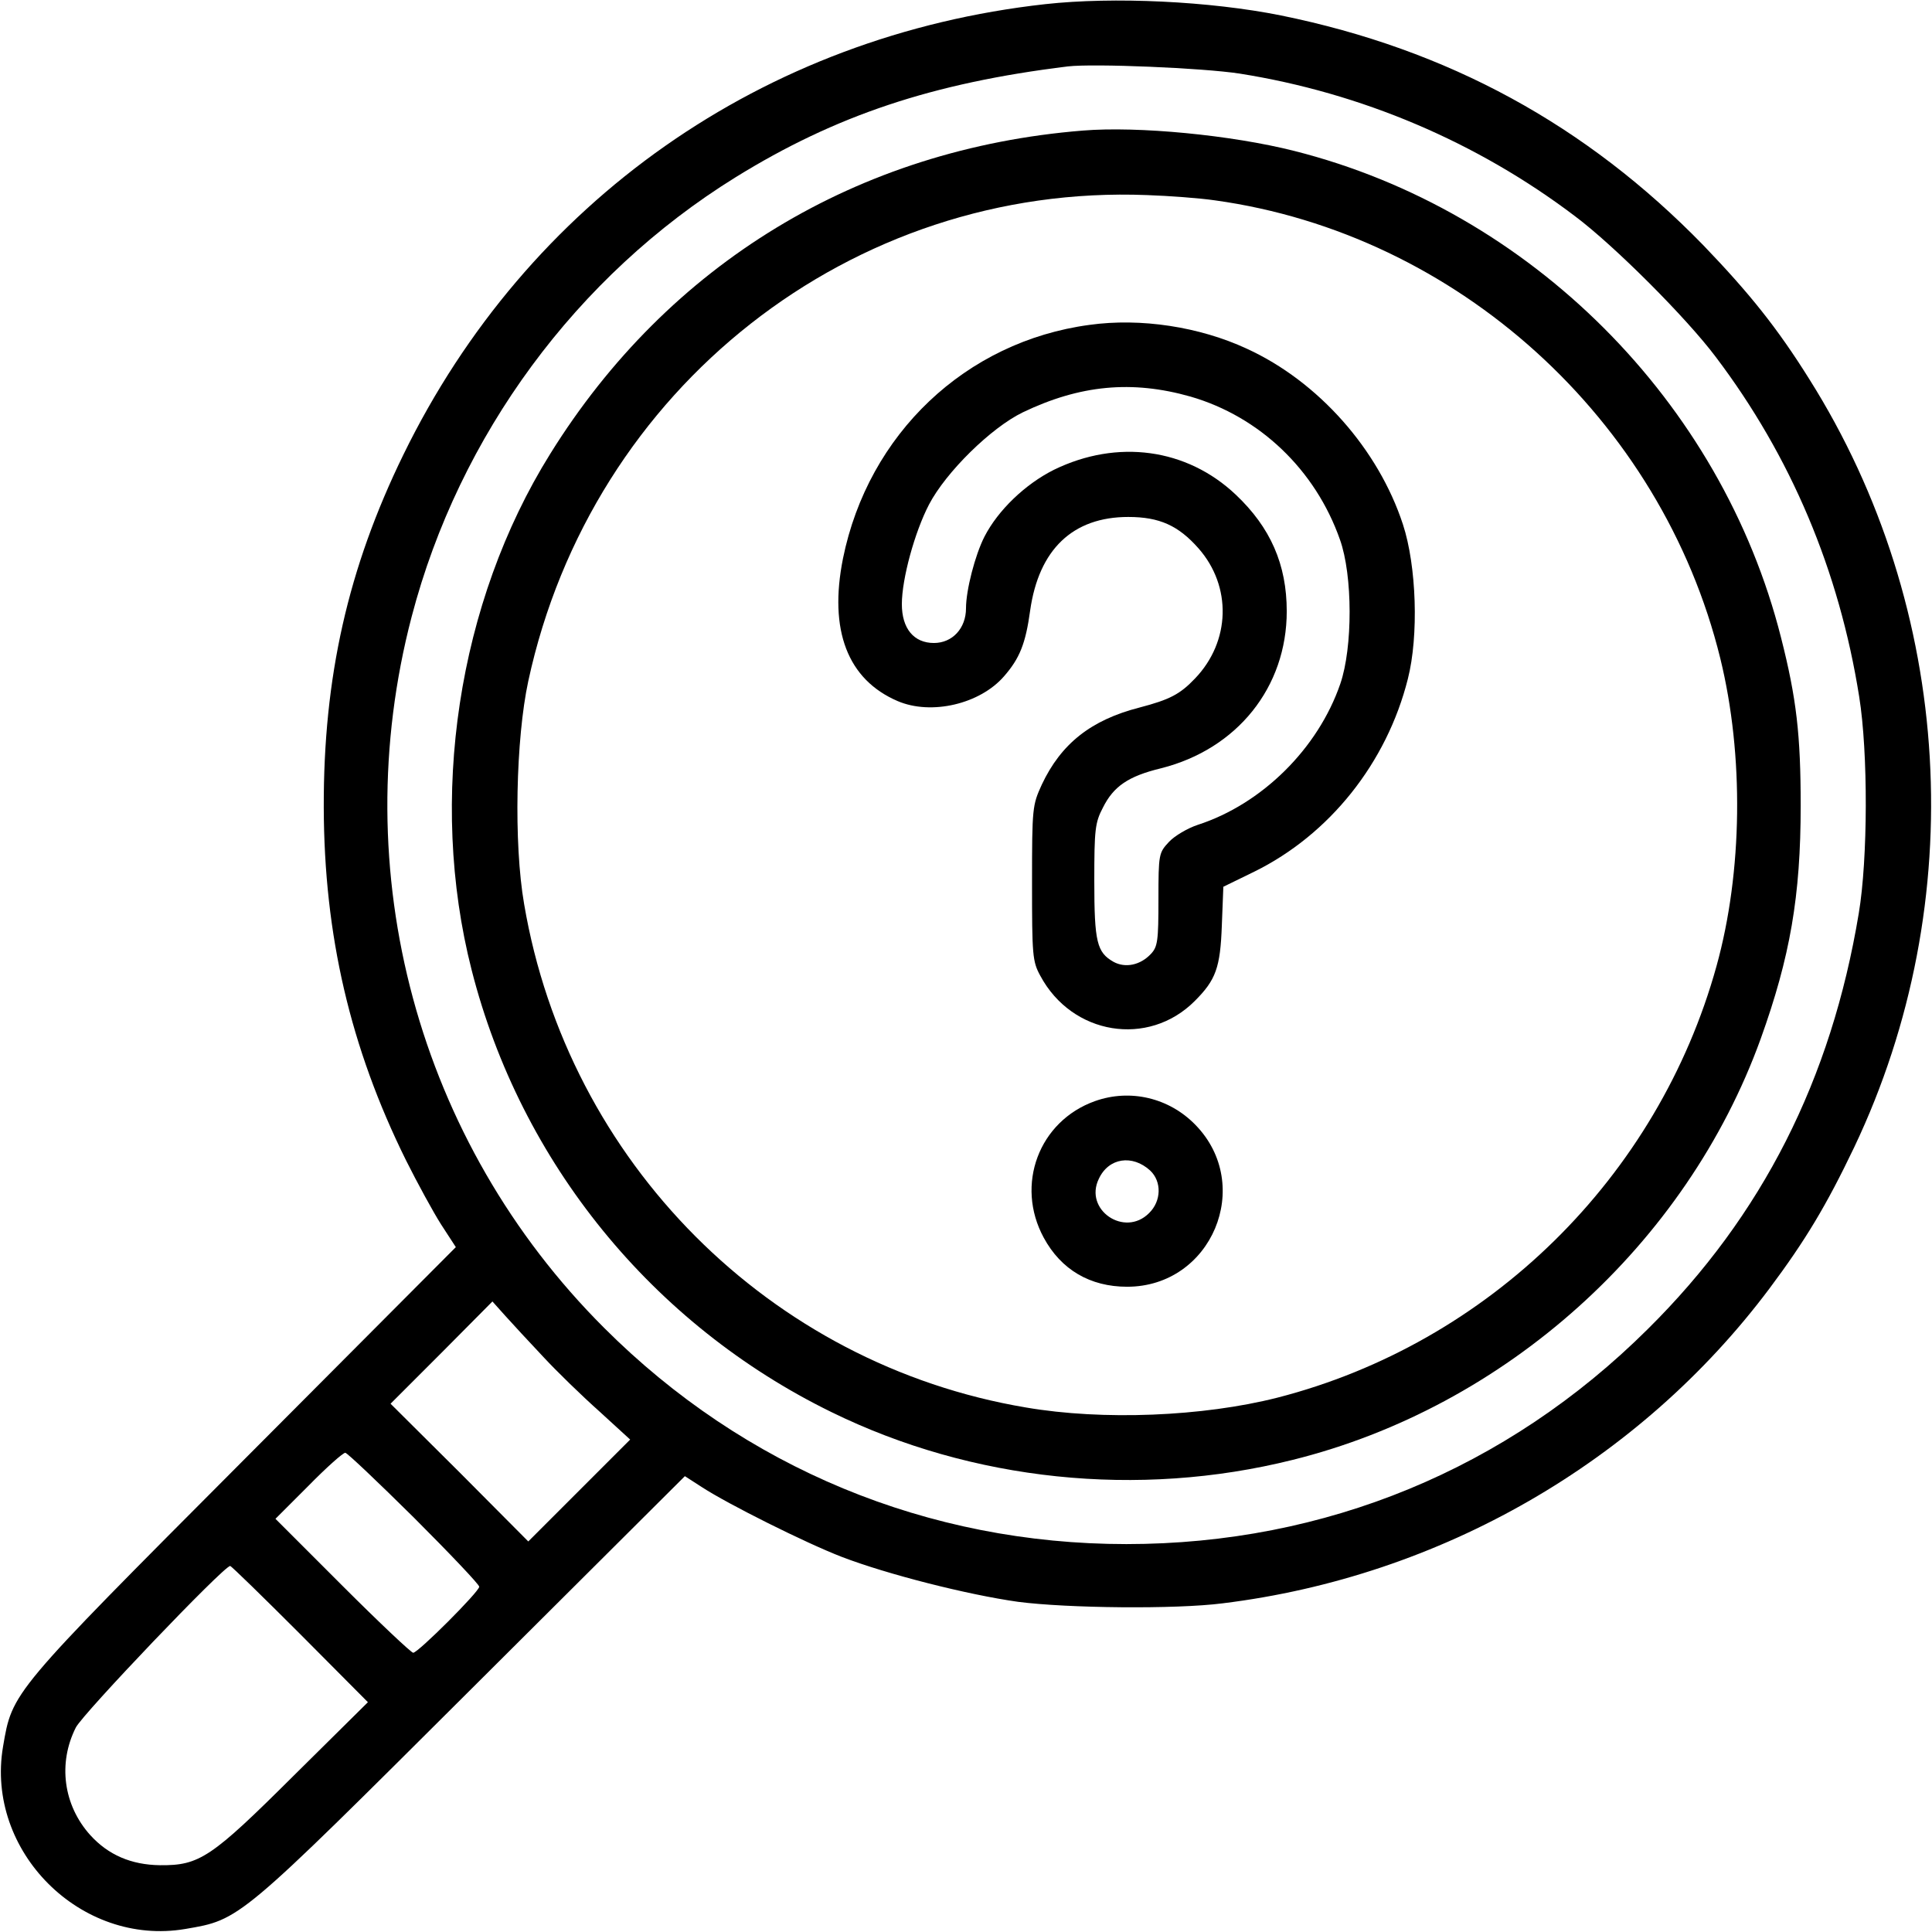 <?xml version="1.0" standalone="no"?>
<!DOCTYPE svg PUBLIC "-//W3C//DTD SVG 20010904//EN"
 "http://www.w3.org/TR/2001/REC-SVG-20010904/DTD/svg10.dtd">
<svg version="1.0" xmlns="http://www.w3.org/2000/svg"
 width="512pt" height="512pt" viewBox="0 0 512 512"
 preserveAspectRatio="xMidYMid meet">

<g transform="translate(0,512) scale(0.1,-0.1)"
fill="#000000" stroke="none">
<path d="M2770 5109 c-747 -83 -1373 -522 -1701 -1194 -147 -301 -212 -590
-211 -935 1 -338 70 -636 218 -935 30 -60 72 -137 93 -170 l39 -60 -563 -565
c-618 -620 -612 -613 -637 -759 -47 -277 206 -530 483 -483 146 25 139 19 759
637 l565 563 45 -29 c69 -45 275 -148 371 -185 120 -46 332 -100 467 -119 131
-17 417 -20 542 -4 578 71 1105 375 1449 834 95 127 151 220 225 375 309 650
264 1427 -119 2035 -85 136 -159 228 -280 354 -311 320 -678 520 -1120 610
-189 38 -444 50 -625 30z m515 -184 c322 -51 629 -181 889 -378 104 -78 295
-269 373 -373 199 -263 327 -566 380 -900 24 -149 23 -431 -1 -574 -73 -441
-256 -802 -559 -1102 -373 -371 -855 -570 -1382 -570 -526 0 -1013 202 -1384
573 -494 493 -687 1209 -510 1885 126 481 437 903 858 1164 265 164 522 250
881 294 69 8 357 -4 455 -19z m-1846 -3400 c36 -39 103 -104 149 -145 l82 -75
-135 -135 -135 -135 -182 183 -183 182 135 135 135 136 34 -38 c19 -21 64 -70
100 -108z m-342 -427 c95 -95 173 -177 173 -183 0 -13 -162 -175 -175 -175 -5
0 -90 80 -187 177 l-178 178 87 87 c48 49 92 88 98 88 5 0 87 -78 182 -172z
m-302 -308 l180 -181 -196 -194 c-219 -218 -250 -239 -355 -238 -76 1 -137 27
-185 80 -71 79 -86 190 -38 285 19 37 392 428 409 428 3 0 86 -81 185 -180z"/>
<path d="M2870 4774 c-597 -48 -1099 -353 -1412 -857 -245 -393 -324 -914
-208 -1368 130 -510 479 -939 953 -1171 373 -183 813 -229 1222 -127 565 140
1044 571 1241 1116 78 217 106 378 106 618 0 187 -11 284 -52 445 -158 626
-664 1132 -1290 1290 -166 42 -414 66 -560 54z m350 -185 c641 -89 1183 -579
1339 -1214 63 -257 59 -566 -10 -815 -155 -560 -603 -1000 -1164 -1144 -197
-50 -462 -61 -666 -26 -679 114 -1214 651 -1330 1334 -28 161 -22 438 11 591
168 778 858 1319 1640 1288 58 -2 139 -8 180 -14z"/>
<path d="M2887 4259 c-328 -44 -586 -289 -653 -619 -38 -190 12 -321 145 -378
89 -38 218 -8 282 66 41 47 57 86 69 174 23 162 113 248 260 248 83 0 133 -23
186 -83 89 -101 85 -247 -9 -345 -40 -42 -67 -56 -147 -77 -129 -33 -208 -96
-259 -204 -25 -55 -26 -60 -26 -261 0 -191 1 -208 22 -246 84 -157 286 -190
409 -67 56 56 68 88 72 201 l4 102 82 40 c199 98 351 288 407 511 29 114 23
299 -13 409 -65 199 -224 379 -414 466 -125 58 -281 82 -417 63z m268 -190
c183 -53 331 -194 396 -379 34 -95 34 -286 1 -382 -59 -172 -208 -319 -378
-374 -27 -9 -61 -29 -76 -45 -27 -29 -28 -32 -28 -152 0 -110 -2 -126 -20
-145 -28 -30 -68 -38 -99 -21 -44 25 -51 52 -51 214 0 137 2 155 23 195 28 56
67 83 154 104 202 51 333 215 333 416 0 124 -43 222 -135 309 -130 123 -314
148 -482 66 -76 -38 -148 -107 -184 -177 -25 -49 -49 -142 -49 -190 0 -53 -36
-92 -85 -92 -53 0 -85 38 -85 103 0 67 34 191 72 264 45 86 164 203 248 244
152 73 290 86 445 42z"/>
<path d="M2902 2202 c-149 -53 -212 -222 -136 -362 46 -85 123 -130 221 -130
224 0 337 269 181 429 -70 72 -173 96 -266 63z m146 -184 c31 -29 30 -81 -3
-113 -65 -65 -173 9 -133 91 26 56 89 65 136 22z"/>
</g>
</svg>
